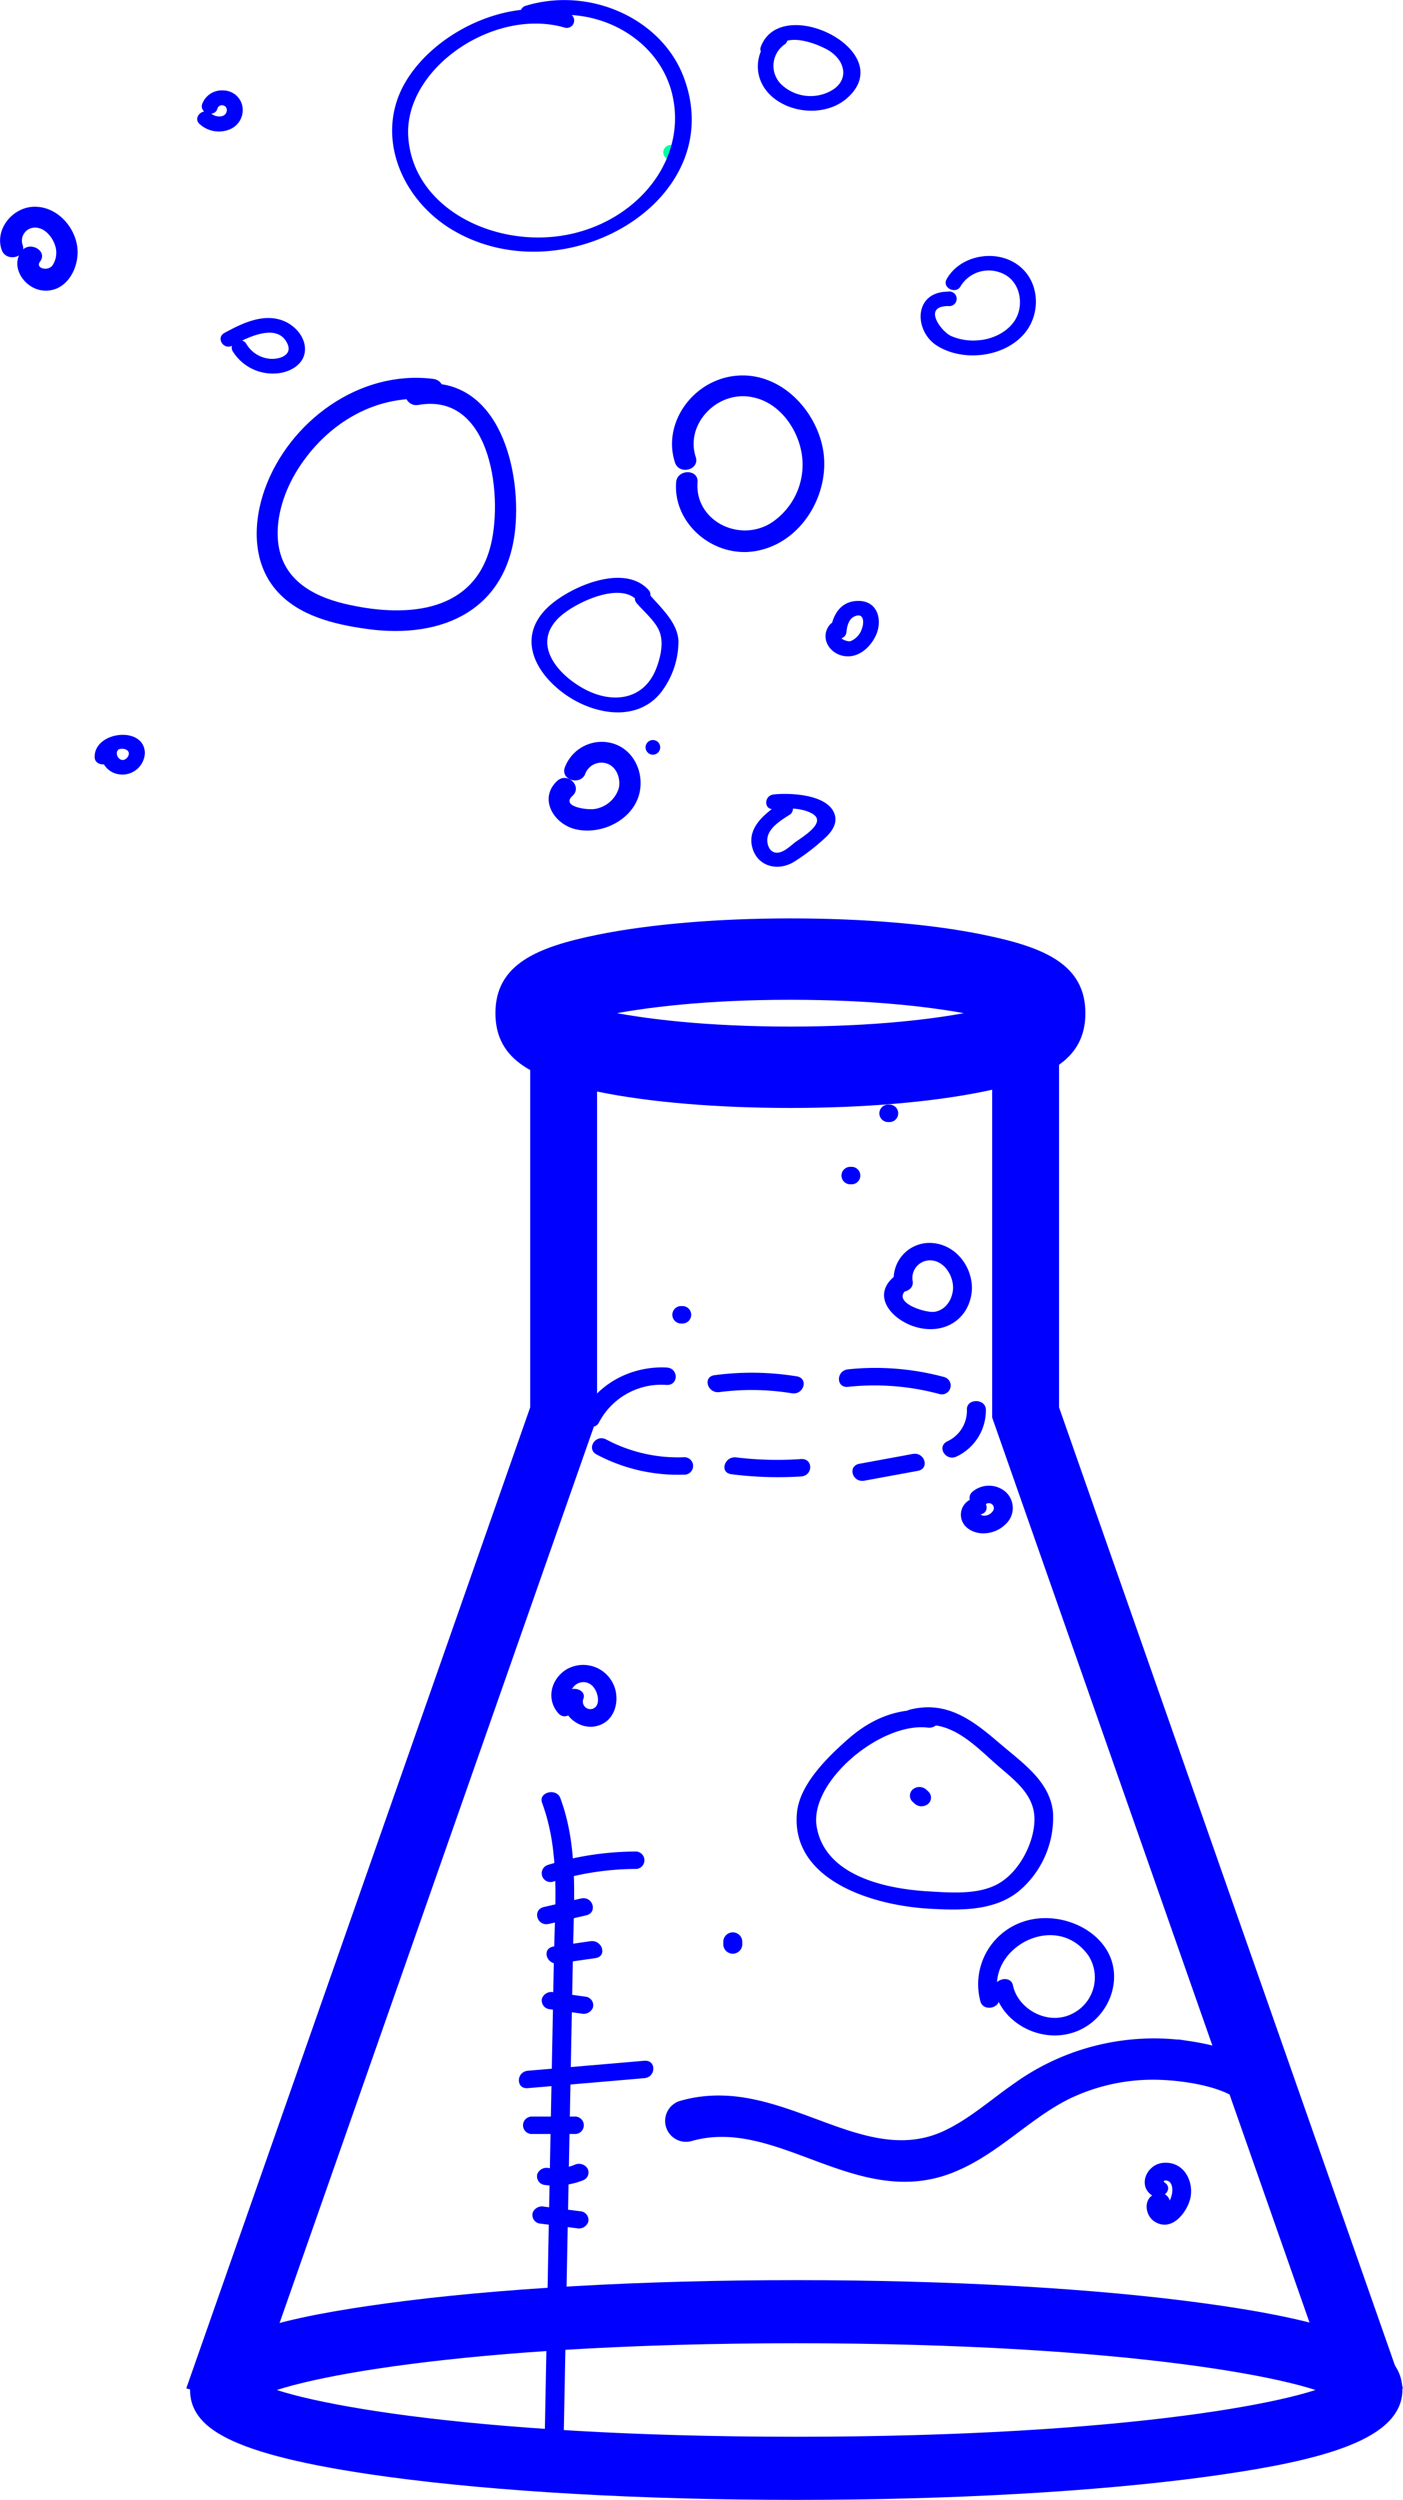 <svg xmlns="http://www.w3.org/2000/svg" viewBox="0 0 249.27 443.88"><defs><style>.cls-1,.cls-2,.cls-3,.cls-5{fill:blue;}.cls-1,.cls-2,.cls-5{stroke:blue;stroke-miterlimit:10;}.cls-1{stroke-width:4px;}.cls-4{fill:#00ffa3;}.cls-5{stroke-width:3px;}</style></defs><title>chemistry</title><g id="Layer_2" data-name="Layer 2"><g id="Layer_1-2" data-name="Layer 1"><path class="cls-1" d="M141.46,441.88c-27.37,0-53.13-1.46-72.53-4.11-29.22-4-33.16-9-33.16-13.4,0-7.81,16.76-11.16,33.16-13.4,19.41-2.65,45.16-4.11,72.53-4.11S194.59,408.32,214,411c29.22,4,33.16,9,33.16,13.4,0,7.81-16.76,11.16-33.16,13.4C194.59,440.42,168.83,441.88,141.46,441.88Zm-97.3-17.51c5.53,3.82,37.82,10.3,97.3,10.3s91.77-6.49,97.3-10.3c-5.53-3.82-37.82-10.3-97.3-10.3S49.69,420.55,44.16,424.37Z"/><polygon class="cls-1" points="43.17 424.96 35.68 422.75 96.2 250.23 96.2 179.72 104.08 179.72 104.08 251.36 43.17 424.96"/><polygon class="cls-1" points="239.19 424.96 178.28 251.36 178.28 179.72 186.16 179.72 186.16 250.23 246.68 422.75 239.19 424.96"/><path class="cls-2" d="M140.43,196.23c-12.85,0-25-1-34.11-2.88-11-2.23-17.8-5.25-17.8-13.45s6.81-11.22,17.8-13.45c9.14-1.85,21.26-2.88,34.11-2.88s25,1,34.11,2.88c11,2.23,17.8,5.25,17.8,13.45s-6.81,11.22-17.8,13.45C165.39,195.21,153.28,196.23,140.43,196.23ZM107,179.9c7.45,1.56,18.69,2.88,33.44,2.88s26-1.32,33.44-2.88c-7.45-1.56-18.69-2.88-33.44-2.88S114.43,178.34,107,179.9Z"/><path class="cls-3" d="M106,258.26a30.73,30.73,0,0,0,15.47,3.58,1.55,1.55,0,1,0,0-3.09,27.11,27.11,0,0,1-13.77-3.16C105.81,254.59,104.11,257.26,106,258.26Z"/><path class="cls-3" d="M129.93,261.76a65.11,65.11,0,0,0,12.4.4c2.15-.14,2.17-3.23,0-3.09a60.64,60.64,0,0,1-11.5-.29C128.7,258.51,127.78,261.49,129.93,261.76Z"/><path class="cls-3" d="M153.56,262.91l9.52-1.75c2.13-.39,1.23-3.37-.9-3l-9.52,1.75C150.54,260.33,151.44,263.3,153.56,262.91Z"/><path class="cls-3" d="M170,258.6a9.08,9.08,0,0,0,5.16-8.32c-.07-2-3.44-2-3.37,0a6,6,0,0,1-3.49,5.65C166.35,256.9,168.05,259.57,170,258.6Z"/><path class="cls-3" d="M106.43,252.55a12.5,12.5,0,0,1,12-6.64c2.17.11,2.16-3,0-3.09-6.29-.32-12.28,2.93-14.95,8.17C102.61,252.79,105.51,254.36,106.43,252.55Z"/><path class="cls-3" d="M127.83,247.18a44.32,44.32,0,0,1,12.86.21c2.12.34,3-2.63.9-3a50,50,0,0,0-14.65-.21C124.79,244.48,125.7,247.46,127.83,247.18Z"/><path class="cls-3" d="M150.66,246.25a44.26,44.26,0,0,1,16.23,1.27,1.56,1.56,0,1,0,.9-3,46.88,46.88,0,0,0-17.13-1.38C148.53,243.38,148.51,246.47,150.66,246.25Z"/><path class="cls-3" d="M96.31,320.1c3.25,8.79,2.28,18.24,2.11,27.38q-.27,14.22-.55,28.44-.55,28.44-1.09,56.88c0,2,3.33,2,3.37,0q.57-29.45,1.13-58.91.27-14.22.55-28.44c.17-8.79.85-17.71-2.27-26.17C98.87,317.4,95.61,318.21,96.31,320.1Z"/><path class="cls-3" d="M98.36,334.08a50.32,50.32,0,0,1,14.46-2.23,1.55,1.55,0,1,0,0-3.09,53.64,53.64,0,0,0-15.36,2.34A1.56,1.56,0,1,0,98.36,334.08Z"/><path class="cls-3" d="M97.52,341.61l6.62-1.52c2.1-.48,1.21-3.46-.9-3l-6.62,1.52C94.52,339.12,95.41,342.1,97.52,341.61Z"/><path class="cls-3" d="M99.21,348.63l6.59-.95c2.14-.31,1.23-3.29-.9-3l-6.59.95C96.18,346,97.09,348.94,99.21,348.63Z"/><path class="cls-3" d="M97.49,356.73l5.79.8a1.77,1.77,0,0,0,2.07-1.08,1.54,1.54,0,0,0-1.18-1.9l-5.79-.8a1.77,1.77,0,0,0-2.08,1.08A1.55,1.55,0,0,0,97.49,356.73Z"/><path class="cls-3" d="M93.8,370.77,114.47,369c2.14-.19,2.16-3.28,0-3.09L93.8,367.68C91.66,367.87,91.63,371,93.8,370.77Z"/><path class="cls-3" d="M94.6,378.91h7.45a1.55,1.55,0,1,0,0-3.09H94.6A1.55,1.55,0,1,0,94.6,378.91Z"/><path class="cls-3" d="M96.64,387.94a13.52,13.52,0,0,0,7.1-.87,1.49,1.49,0,0,0,.6-2.11,1.82,1.82,0,0,0-2.31-.55,9,9,0,0,1-4.5.56A1.77,1.77,0,0,0,95.47,386,1.54,1.54,0,0,0,96.64,387.94Z"/><path class="cls-3" d="M95.81,394.8l6.61.84a1.77,1.77,0,0,0,2.08-1.08,1.54,1.54,0,0,0-1.18-1.9l-6.61-.84a1.77,1.77,0,0,0-2.07,1.08A1.54,1.54,0,0,0,95.81,394.8Z"/><path class="cls-3" d="M93.78,414.54l20.7-.89a1.55,1.55,0,1,0,0-3.09l-20.7.89A1.55,1.55,0,1,0,93.78,414.54Z"/><path class="cls-3" d="M173.18,266a3,3,0,0,0-1.42,5.22c1.94,1.69,5.14,1.19,6.84-.53a3.86,3.86,0,0,0,0-5.85,4.54,4.54,0,0,0-5.9.1c-1.43,1.48.94,3.68,2.39,2.19a.89.89,0,0,1,1.42,1,1.91,1.91,0,0,1-1.64,1c-.4,0-.51-.18-.81-.27h0s-.61.17,0,.07C176.21,268.65,175.3,265.67,173.18,266Z"/><path class="cls-3" d="M158.49,227c-3.51,3.4.12,7.32,3.95,8.54,5,1.58,9.43-1,10.16-5.8.59-3.87-2.14-8.47-6.66-9a6.37,6.37,0,0,0-7.05,7.51c.42,1.95,3.67,1.12,3.25-.82a3.14,3.14,0,0,1,3.79-3.57c2.13.46,3.37,2.83,3.4,4.67s-1.11,4.09-3.34,4.4c-1.53.21-7.37-1.57-5.1-3.77C162.36,227.73,160,225.54,158.49,227Z"/><path class="cls-3" d="M151.18,210.28a1.55,1.55,0,1,0,0-3.09A1.55,1.55,0,1,0,151.18,210.28Z"/><path class="cls-3" d="M121.13,235a1.55,1.55,0,1,0,0-3.09A1.55,1.55,0,1,0,121.13,235Z"/><path class="cls-3" d="M162.15,319.93l.38.35a1.83,1.83,0,0,0,2.39,0,1.47,1.47,0,0,0,0-2.19l-.38-.35a1.83,1.83,0,0,0-2.38,0A1.47,1.47,0,0,0,162.15,319.93Z"/><path class="cls-3" d="M139,142.37c-2.86,1.86-6.25,4.4-5.37,8,.82,3.37,4.42,4.5,7.47,2.64a37.67,37.67,0,0,0,5.4-4.14c1.2-1.08,2.28-2.53,1.83-4.14-1-3.62-7.67-4-10.85-3.67-1.79.18-1.81,2.79,0,2.6,2.11-.22,5-.28,6.9.85,2.59,1.58-1.94,4.16-3.19,5.11-.83.64-2.23,2.05-3.52,1.75-1.05-.25-1.42-1.57-1.34-2.41.18-2,2.51-3.36,4.1-4.38A1.33,1.33,0,0,0,139,142.37Z"/><path class="cls-3" d="M147.45,110.91c-1.66,1.94-.52,4.72,2,5.46,2.92.84,5.35-1.53,6.28-3.81,1-2.44.27-5.83-3.18-5.86s-4.78,2.91-5,5.53c-.16,1.66,2.67,1.65,2.84,0,.1-1,.37-2.31,1.43-2.78,1.68-.74,1.71,1.07,1.35,2.06a3.54,3.54,0,0,1-2.1,2.35c-.46.12-2.18-.46-1.62-1.12C150.56,111.44,148.57,109.59,147.45,110.91Z"/><path class="cls-3" d="M18.87,131.42a3.66,3.66,0,0,0,1.27,5.78,4,4,0,0,0,5.6-3.53c-.17-4.89-9.07-3.8-8.92.8.05,1.67,2.89,1.68,2.84,0,0-1.14,2.18-2.06,3.05-1.14.55.58-.24,1.7-1,1.61s-1.23-1.16-.79-1.69C22,132,20,130.1,18.87,131.42Z"/><path class="cls-3" d="M41.36,62.39a8.36,8.36,0,0,0,7.2,3.94c2.64,0,5.45-1.44,5.62-4.08.15-2.3-1.7-4.51-4-5.35-3.55-1.3-7.32.59-10.31,2.22-1.57.86-.14,3.1,1.43,2.24,2.6-1.42,8.11-4.23,9.81-.22.82,1.93-1.47,2.72-3.2,2.56a5.41,5.41,0,0,1-4.14-2.63C42.92,59.61,40.47,60.92,41.36,62.39Z"/><path class="cls-3" d="M35.44,22a5.08,5.08,0,0,0,5.31,1,3.72,3.72,0,0,0,2.34-4,3.48,3.48,0,0,0-3.46-2.94,3.69,3.69,0,0,0-3.74,2.51c-.4,1.63,2.33,2.32,2.74.69a.86.86,0,0,1,1.67.22c0,1.52-2,1.45-2.84.62C36.17,19,34.17,20.81,35.44,22Z"/><path class="cls-4" d="M119.15,28.35a1.3,1.3,0,1,0,0-2.6A1.3,1.3,0,1,0,119.15,28.35Z"/><path class="cls-3" d="M138.1,5.6c-3.85,2.6-4.69,7.66-1.46,11.05,3.39,3.55,10,4.13,13.82.81,9.46-8.25-11.64-18.79-15.28-9.17-.6,1.58,2.14,2.26,2.73.69,1.27-3.38,6.68-1.47,9-.21,3.5,1.91,4.25,5.94,0,7.71a7.55,7.55,0,0,1-8.17-1.56,4.62,4.62,0,0,1,.74-7.08A1.33,1.33,0,0,0,138.1,5.6Z"/><path class="cls-3" d="M115.22,104.75c-4.36-4.84-14.18-.49-17.94,3.13-5.54,5.33-2.21,11.75,3.41,15.61,5,3.4,12.41,4.71,16.63-.4a14.89,14.89,0,0,0,3.22-9.26c-.14-3.38-3.29-6.07-5.42-8.57-1.12-1.32-3.11.53-2,1.84,1.28,1.5,3.28,3.16,4,4.93.87,2,.24,4.76-.58,6.8-2.22,5.51-7.81,6.23-12.9,3.41-4.68-2.59-9.11-7.89-4.39-12.52,2.62-2.58,10.84-6.55,13.93-3.12C114.37,107.88,116.37,106,115.22,104.75Z"/><path class="cls-3" d="M165.8,303.76c-5.92-.73-10.82,1.26-15.09,5-3.75,3.29-8.62,8.07-9.11,13.07-1.15,11.84,13.06,16.46,23.37,17.07,5.58.33,11.71.48,16.13-3.17a17.1,17.1,0,0,0,6-13.7c-.42-5.7-5.45-9-9.69-12.65-4.57-3.9-9.16-7.47-15.74-5.82-2.09.52-1.2,3.51.9,3,6.35-1.59,10.82,3.61,14.91,7.13,3,2.56,6.22,5.05,6.31,9.14s-2.61,9.7-6.75,11.82c-3.52,1.8-8.24,1.41-12.11,1.18-8-.47-18.37-2.92-19.83-11.48-1.36-8,11.43-18.63,19.75-17.59C167,307,167.94,304,165.8,303.76Z"/><path class="cls-3" d="M101.08,2.39C90.23-.76,77,5.84,71.9,14.81c-5.26,9.24-.72,20.5,8.46,26,20,11.91,49.65-5.38,41-27.4C117.3,3.18,104.73-2.37,93.5,1a1.31,1.31,0,1,0,.75,2.5c11.14-3.31,23.11,3.16,25.29,13.73C122,29,112.58,39.78,100,41.82s-26.58-5-27.46-17.43C71.68,12.19,87.78,1.25,100.32,4.9A1.31,1.31,0,1,0,101.08,2.39Z"/><path class="cls-3" d="M168.38,51.79c-6.07.05-6,6.91-2,9.53,4.65,3,11.95,2.14,15.54-2,3.22-3.67,2.85-9.87-1.55-12.6-4.07-2.53-10-1.15-12.2,2.89-.82,1.5,1.68,2.71,2.5,1.21a5.85,5.85,0,0,1,6.92-2.47c3.1,1,4.16,4.34,3.38,7.07-.83,2.91-4,4.76-7.1,5a9.91,9.91,0,0,1-4.9-.76c-1.68-.77-5.19-5.28-.51-5.32A1.3,1.3,0,1,0,168.38,51.79Z"/><path class="cls-3" d="M205.76,389.43c-2.73.44-2.52,3.9-.56,5.08,3.12,1.87,5.79-1.88,6.3-4.25.61-2.84-1.06-6.49-4.77-6.23-2.94.2-4.63,3.94-2.15,5.72,1.69,1.21,4.09-1,2.38-2.19-.45-.32,0-.46.41-.36.94.24,1,1.56.87,2.24a4.78,4.78,0,0,1-.76,1.89l-.83,1.09C208.79,392.07,207.89,389.09,205.76,389.43Z"/><path class="cls-3" d="M128.51,344.67v.67a1.69,1.69,0,0,0,3.37,0v-.67a1.69,1.69,0,0,0-3.37,0Z"/><path class="cls-3" d="M100.35,300.91c-1.23,2.9,2,6.15,5.27,5.64,3.85-.61,4.72-5.08,3.19-7.83a5.91,5.91,0,0,0-8.33-2.2c-2.7,1.83-3.41,5.29-1.27,7.7,1.37,1.54,3.74-.65,2.39-2.19-.76-.85-.13-2.23.66-2.87a2.26,2.26,0,0,1,3.24.48c.71.86,1.31,3.15-.16,3.76a1.34,1.34,0,0,1-1.72-1.68C104.38,299.88,101.12,299.08,100.35,300.91Z"/><path class="cls-3" d="M157.91,199.23a1.55,1.55,0,1,0,0-3.09A1.55,1.55,0,1,0,157.91,199.23Z"/><path class="cls-3" d="M116,134a1.3,1.3,0,1,0,0-2.6A1.3,1.3,0,1,0,116,134Z"/><path class="cls-3" d="M176.71,353.35c1.19,5.69,8,9.54,14.06,7.52,5.74-1.91,8.67-8.47,6.4-13.59-2.38-5.36-9.75-8.08-15.57-6a11.71,11.71,0,0,0-7.4,14.12c.56,1.92,3.81,1.11,3.25-.82-2.46-8.49,10-15.44,15.86-7.45a7.17,7.17,0,0,1-2.47,10.25c-4.43,2.54-10-.56-10.88-4.9C179.55,350.58,176.3,351.41,176.71,353.35Z"/><path class="cls-5" d="M228,376.26c-.05-8.41-10-11.36-17.19-12.41A41.11,41.11,0,0,0,181.28,371c-4.23,2.91-8.12,6.45-12.82,8.67-6.91,3.27-13.68,1.67-20.5-.74-8.8-3.12-17.23-7.18-26.73-4.45a2.21,2.21,0,0,0,1.21,4.25c15.89-4.55,29.77,12,46.07,5.73,7.81-3,13.42-9.49,20.84-13.15a35.7,35.7,0,0,1,16.84-3.51c4.94.17,17.24,1.67,17.28,8.43C223.47,379.09,228,379.1,228,376.26Z"/><path class="cls-3" d="M120.13,85.63c-.57,7.28,6.56,13.47,14.05,12.23,8.24-1.37,13.3-10.15,12.09-17.78-1.11-7-7.32-13.89-15.13-13.39S117.58,75,119.93,82.14c.74,2.26,4.43,1.29,3.68-1-1.93-5.88,3.94-12,10.23-10.58,4.72,1,7.89,5.61,8.6,10a12.35,12.35,0,0,1-5.51,12.34c-5.72,3.48-13.52-.5-13-7.29C124.13,83.25,120.31,83.26,120.13,85.63Z"/><path class="cls-3" d="M77,67.28C63.75,65.6,51.34,74.95,47.07,86.79c-2.11,5.86-2.33,13,2,18,3.91,4.55,10.27,6.07,16.06,6.88,13.8,1.92,25.05-3.6,26.42-17.86,1.07-11.1-3.3-28.1-18.21-25.48-2.41.42-1.39,4,1,3.57C87.58,69.57,89.5,89,87,97.52c-3.34,11.62-15.51,12.11-25.76,9.69-6-1.43-11.23-4.53-11.85-11.17-.4-4.34,1.19-9,3.48-12.64C58,75.21,66.93,69.71,77,71,79.39,71.29,79.36,67.58,77,67.28Z"/><path class="cls-3" d="M99,138.66c-3.4,3.15-.58,7.76,3.39,8.61,4.23.91,9.13-1.29,10.82-5.22,1.54-3.57.09-8.29-3.74-9.84a7,7,0,0,0-9.13,4.09c-.77,2.27,2.92,3.24,3.68,1a3.07,3.07,0,0,1,3.7-1.76c1.84.53,2.6,2.73,2.22,4.41a5.32,5.32,0,0,1-4.21,3.68c-1.12.25-6.2-.32-4-2.33C103.52,139.63,100.81,137,99,138.66Z"/><path class="cls-3" d="M3.82,44.6c-2.12,2.85.64,6.81,4,7,4.06.25,6.26-4.08,5.94-7.48-.36-3.78-3.58-7.47-7.69-7.41C2.17,36.79-1,40.8.32,44.42c.84,2.22,4.53,1.26,3.68-1a2.31,2.31,0,0,1,2.36-3c1.64.07,2.9,1.65,3.37,3a4.08,4.08,0,0,1-.43,3.74c-.87,1.07-3.07.47-2.18-.72C8.56,44.53,5.24,42.68,3.82,44.6Z"/></g></g></svg>